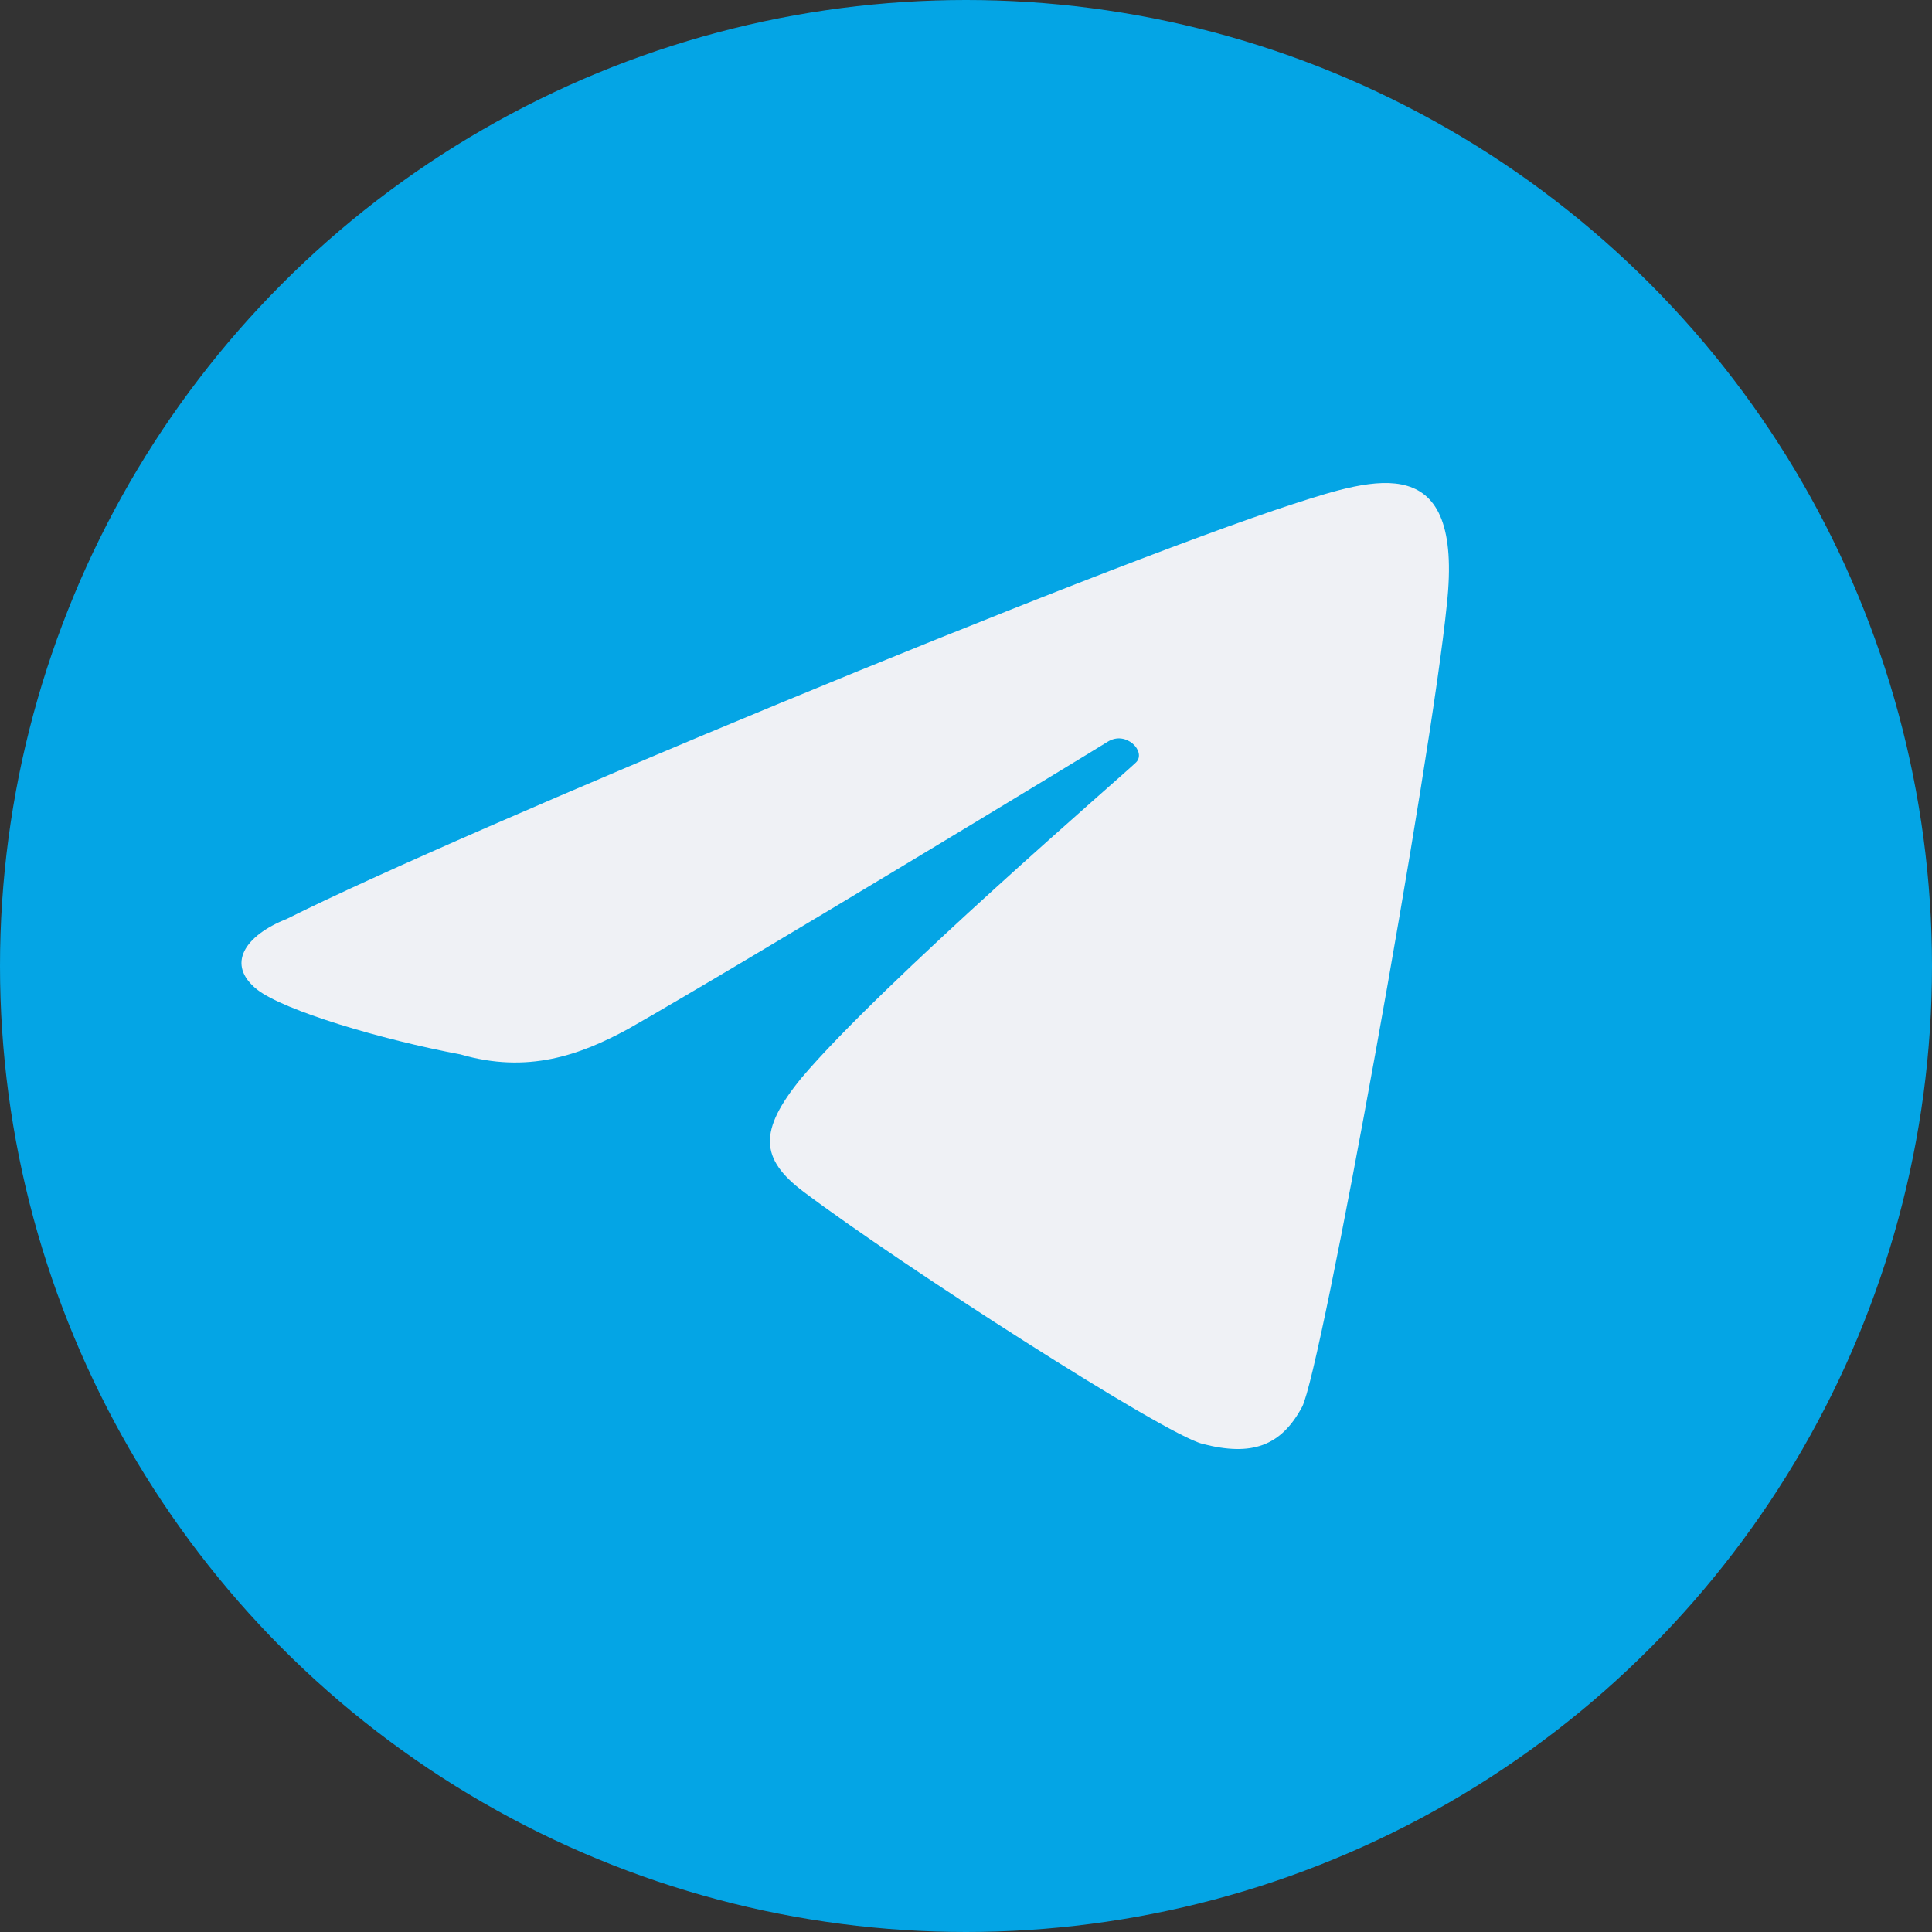 <svg xmlns="http://www.w3.org/2000/svg" width="16" height="16" version="1">
 <rect width="100%" height="100%" fill="#333333" stroke="none"/>
 <circle style="fill:#04a5e5" cx="8" cy="8" r="8"/>
 <path style="fill:#eff1f5" d="M 10.783,11.652 C 10.941,11.357 11.852,6.311 11.982,5.007 12.123,3.715 11.389,3.955 10.713,4.173 9.055,4.711 3.812,6.889 2.377,7.609 2.024,7.749 1.871,7.988 2.128,8.194 2.35,8.369 3.16,8.61 3.813,8.732 4.369,8.894 4.802,8.739 5.201,8.522 6.16,7.976 9.019,6.24 9.173,6.143 c 0.154,-0.097 0.322,0.083 0.236,0.17 -0.086,0.087 -2.111,1.83 -2.775,2.618 -0.352,0.433 -0.342,0.665 0.02,0.938 0.812,0.611 2.98,2.004 3.303,2.088 0.411,0.107 0.652,0.018 0.826,-0.305 z"/>
</svg>
